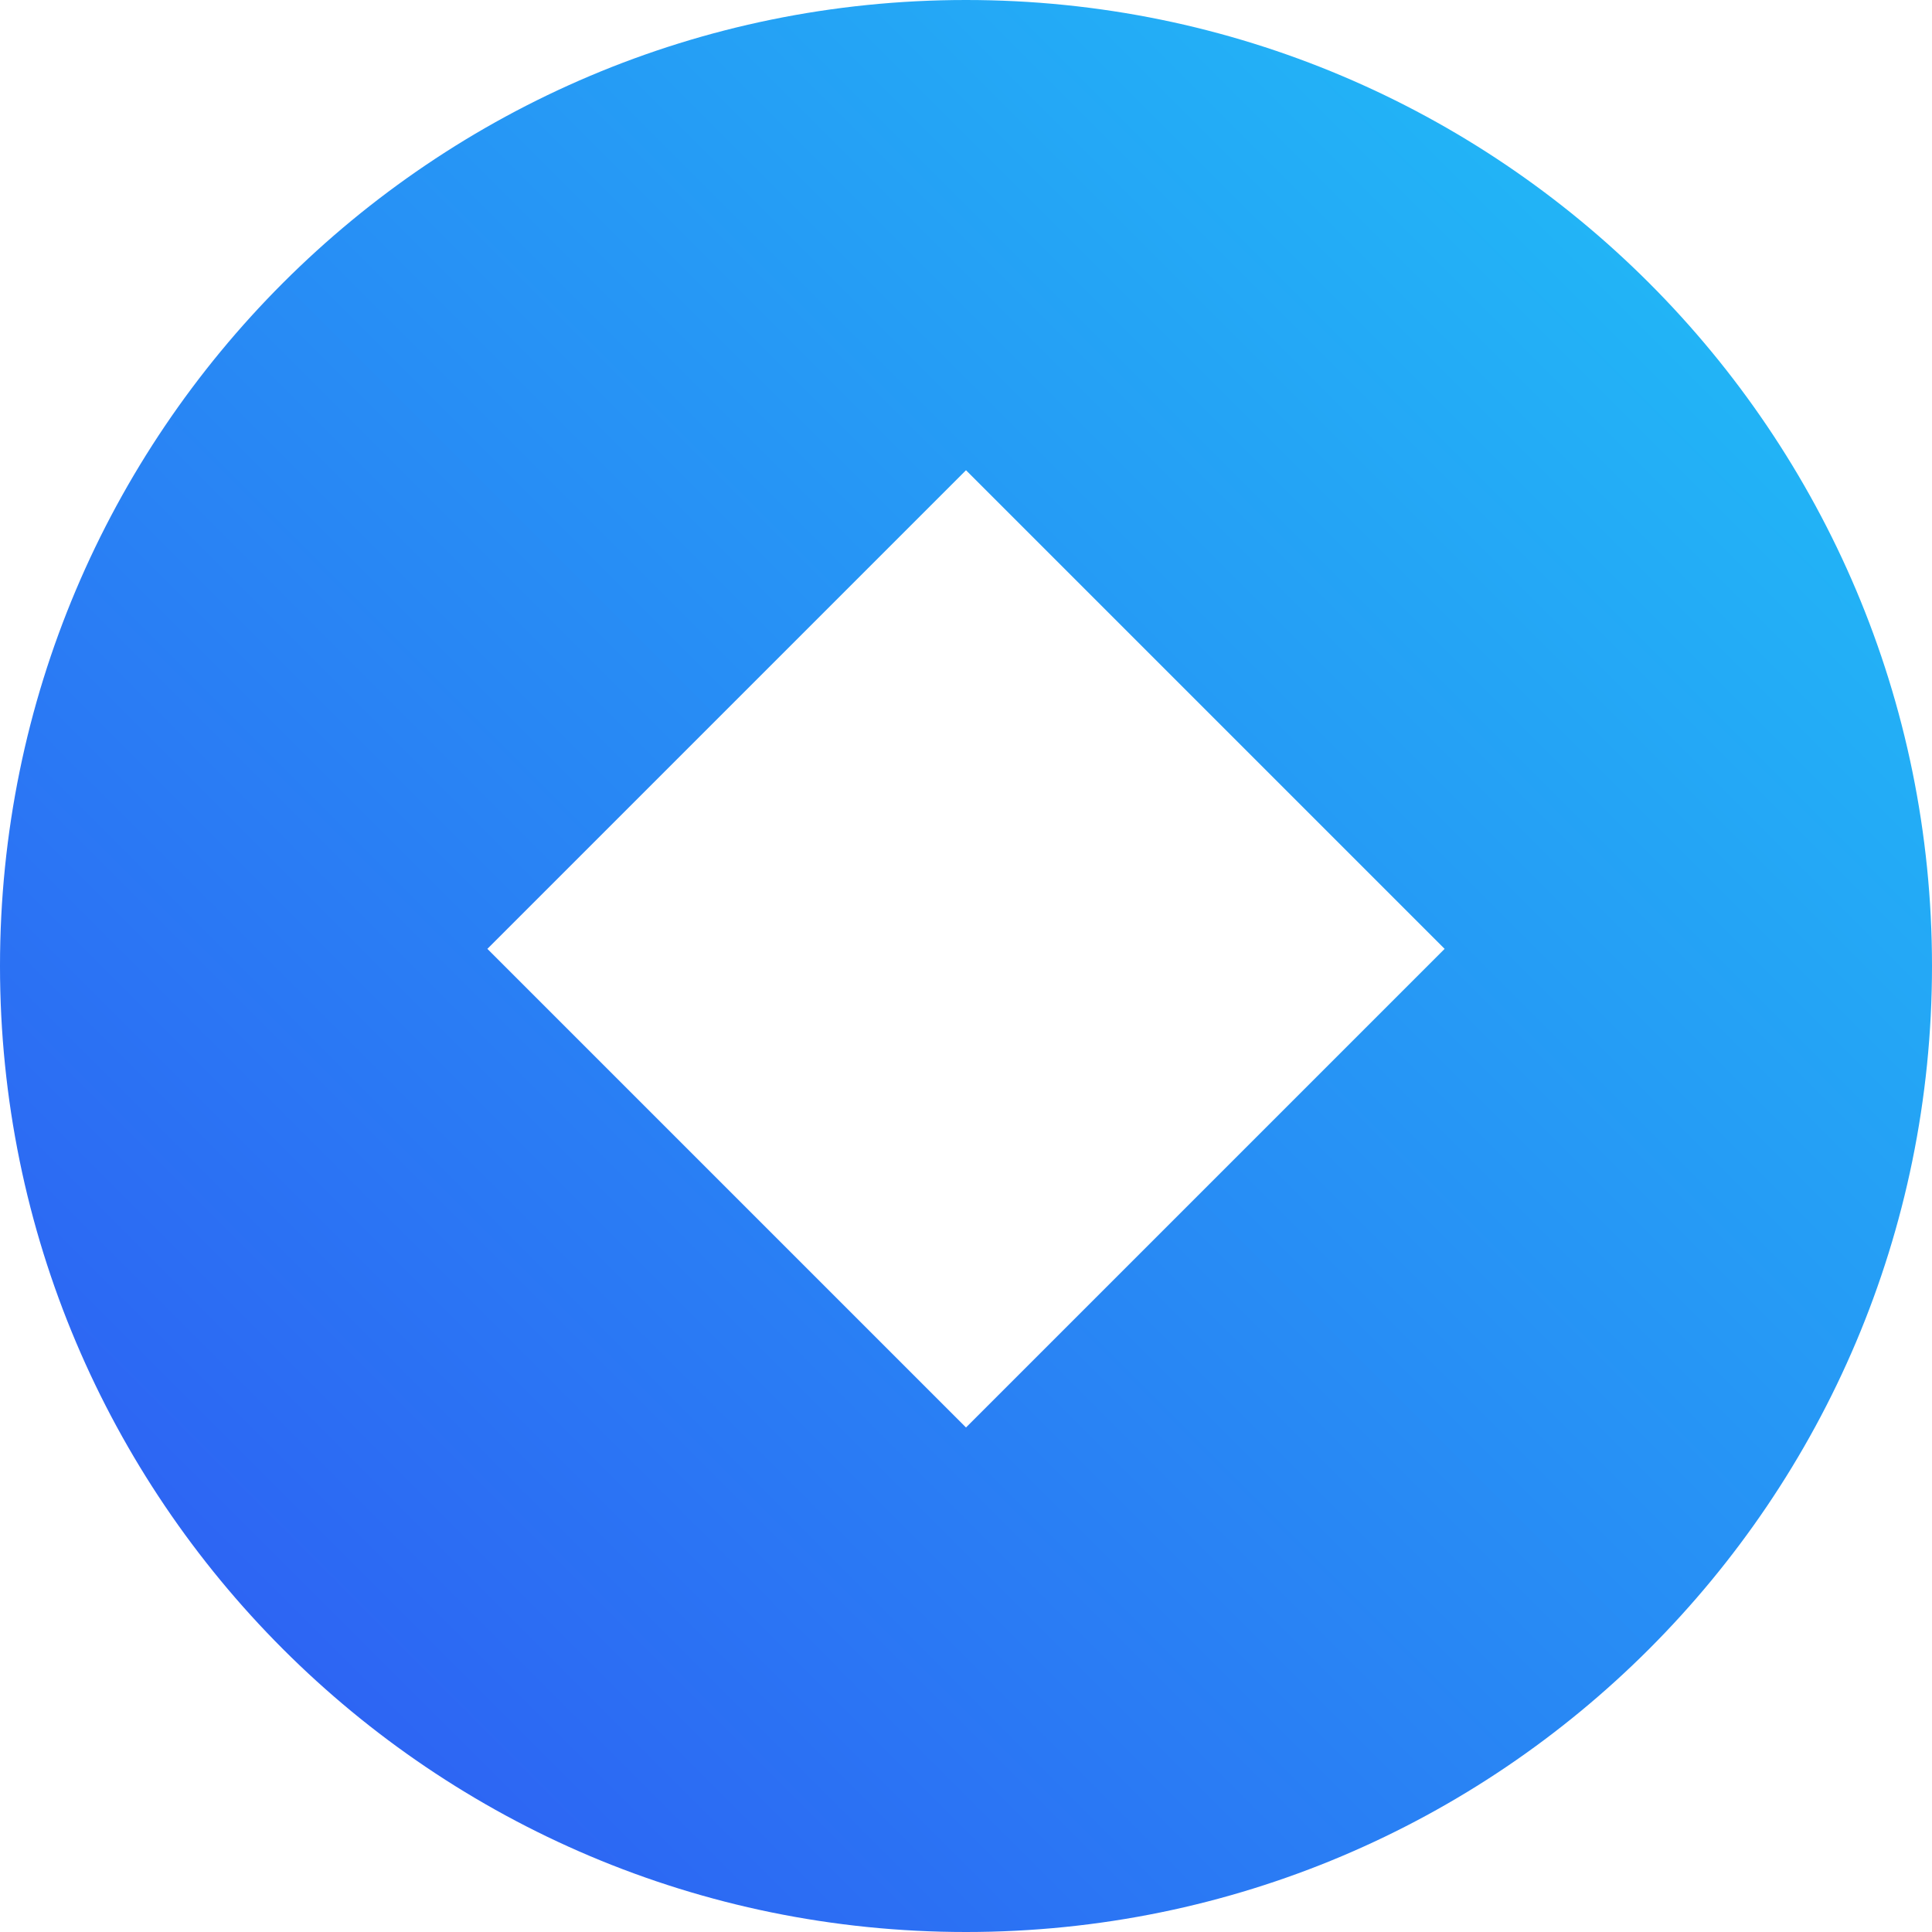 <?xml version="1.0" encoding="UTF-8"?><svg id="Layer_2" xmlns="http://www.w3.org/2000/svg" xmlns:xlink="http://www.w3.org/1999/xlink" viewBox="0 0 264.76 264.76"><defs><style>.cls-1{fill:url(#Degradado_sin_nombre_121);stroke-width:0px;}</style><linearGradient id="Degradado_sin_nombre_121" x1="38.77" y1="225.99" x2="225.99" y2="38.77" gradientUnits="userSpaceOnUse"><stop offset="0" stop-color="#2d65f3"/><stop offset="1" stop-color="#22b4f6"/></linearGradient></defs><g id="Capa_1"><path class="cls-1" d="M132.38,0C59.27,0,0,59.27,0,132.38s59.27,132.38,132.38,132.38,132.38-59.27,132.38-132.38S205.49,0,132.38,0ZM132.38,195.62l-65.59-65.59,65.59-65.59,65.59,65.59-65.59,65.59Z"/></g></svg>